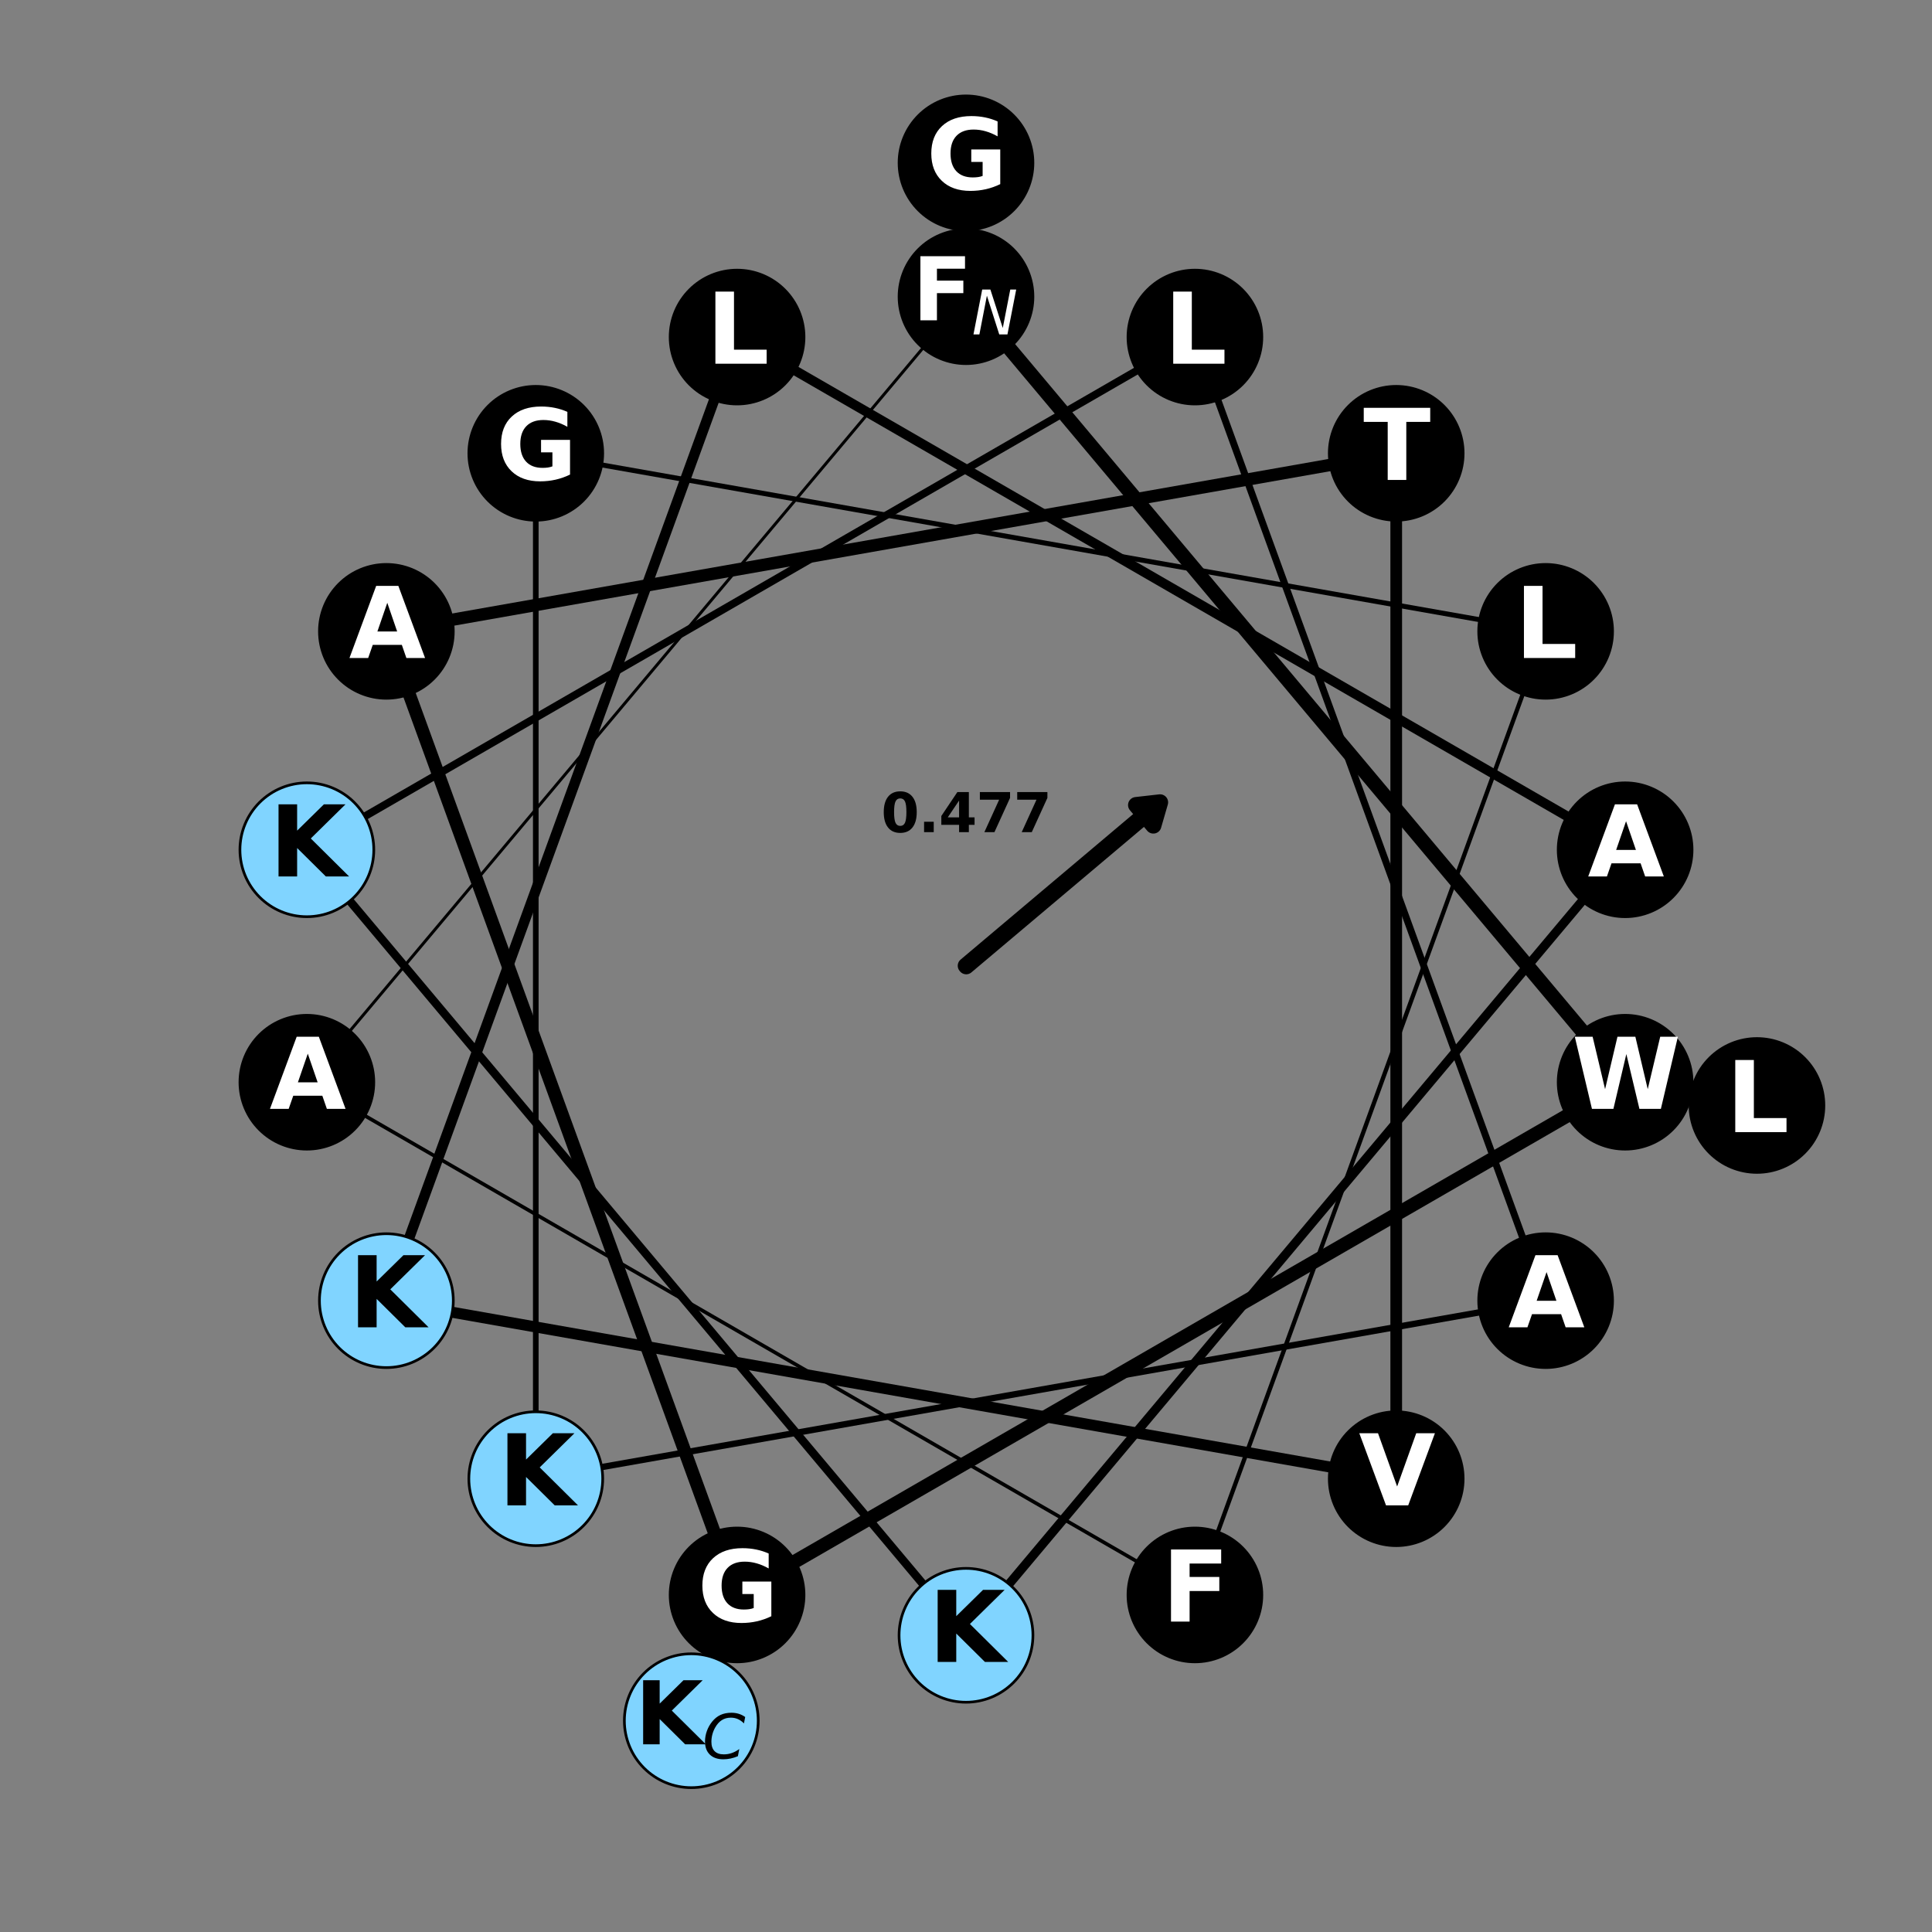 <?xml version="1.0" encoding="utf-8" standalone="no"?>
<!DOCTYPE svg PUBLIC "-//W3C//DTD SVG 1.1//EN"
  "http://www.w3.org/Graphics/SVG/1.1/DTD/svg11.dtd">
<svg xmlns:xlink="http://www.w3.org/1999/xlink" width="720pt" height="720pt" viewBox="0 0 720 720" xmlns="http://www.w3.org/2000/svg" version="1.1">
 <rect x="0" y="0" width="720" height="720" fill="#808080" stroke="none"/>
 <defs>
  <style type="text/css">*{stroke-linejoin: round; stroke-linecap: butt}</style>
 </defs>
 <g id="figure_1">
  <g id="axes_1">
   <g id="patch_1">
    <path d="M 10.8 709.2 
L 709.2 709.2 
L 709.2 10.8 
L 10.8 10.8 
L 10.8 709.2 
z
" style="fill: none"/>
   </g>
   <g id="line2d_1">
    <path d="M 360 110.571 
L 605.639 403.313 
" clip-path="url(#pd55704a468)" style="fill: none; stroke: #000000; stroke-width: 5.35; stroke-linecap: square"/>
   </g>
   <g id="line2d_2">
    <path d="M 605.639 403.313 
L 274.69 594.386 
" clip-path="url(#pd55704a468)" style="fill: none; stroke: #000000; stroke-width: 5.1; stroke-linecap: square"/>
   </g>
   <g id="line2d_3">
    <path d="M 274.69 594.386 
L 143.989 235.286 
" clip-path="url(#pd55704a468)" style="fill: none; stroke: #000000; stroke-width: 4.85; stroke-linecap: square"/>
   </g>
   <g id="line2d_4">
    <path d="M 143.989 235.286 
L 520.33 168.927 
" clip-path="url(#pd55704a468)" style="fill: none; stroke: #000000; stroke-width: 4.6; stroke-linecap: square"/>
   </g>
   <g id="line2d_5">
    <path d="M 520.33 168.927 
L 520.33 551.073 
" clip-path="url(#pd55704a468)" style="fill: none; stroke: #000000; stroke-width: 4.35; stroke-linecap: square"/>
   </g>
   <g id="line2d_6">
    <path d="M 520.33 551.073 
L 143.989 484.714 
" clip-path="url(#pd55704a468)" style="fill: none; stroke: #000000; stroke-width: 4.1; stroke-linecap: square"/>
   </g>
   <g id="line2d_7">
    <path d="M 143.989 484.714 
L 274.69 125.614 
" clip-path="url(#pd55704a468)" style="fill: none; stroke: #000000; stroke-width: 3.85; stroke-linecap: square"/>
   </g>
   <g id="line2d_8">
    <path d="M 274.69 125.614 
L 605.639 316.687 
" clip-path="url(#pd55704a468)" style="fill: none; stroke: #000000; stroke-width: 3.6; stroke-linecap: square"/>
   </g>
   <g id="line2d_9">
    <path d="M 605.639 316.687 
L 360 609.429 
" clip-path="url(#pd55704a468)" style="fill: none; stroke: #000000; stroke-width: 3.35; stroke-linecap: square"/>
   </g>
   <g id="line2d_10">
    <path d="M 360 609.429 
L 114.361 316.687 
" clip-path="url(#pd55704a468)" style="fill: none; stroke: #000000; stroke-width: 3.1; stroke-linecap: square"/>
   </g>
   <g id="line2d_11">
    <path d="M 114.361 316.687 
L 445.31 125.614 
" clip-path="url(#pd55704a468)" style="fill: none; stroke: #000000; stroke-width: 2.85; stroke-linecap: square"/>
   </g>
   <g id="line2d_12">
    <path d="M 445.31 125.614 
L 576.011 484.714 
" clip-path="url(#pd55704a468)" style="fill: none; stroke: #000000; stroke-width: 2.6; stroke-linecap: square"/>
   </g>
   <g id="line2d_13">
    <path d="M 576.011 484.714 
L 199.67 551.073 
" clip-path="url(#pd55704a468)" style="fill: none; stroke: #000000; stroke-width: 2.35; stroke-linecap: square"/>
   </g>
   <g id="line2d_14">
    <path d="M 199.67 551.073 
L 199.67 168.927 
" clip-path="url(#pd55704a468)" style="fill: none; stroke: #000000; stroke-width: 2.1; stroke-linecap: square"/>
   </g>
   <g id="line2d_15">
    <path d="M 199.67 168.927 
L 576.011 235.286 
" clip-path="url(#pd55704a468)" style="fill: none; stroke: #000000; stroke-width: 1.85; stroke-linecap: square"/>
   </g>
   <g id="line2d_16">
    <path d="M 576.011 235.286 
L 445.31 594.386 
" clip-path="url(#pd55704a468)" style="fill: none; stroke: #000000; stroke-width: 1.6; stroke-linecap: square"/>
   </g>
   <g id="line2d_17">
    <path d="M 445.31 594.386 
L 114.361 403.313 
" clip-path="url(#pd55704a468)" style="fill: none; stroke: #000000; stroke-width: 1.35; stroke-linecap: square"/>
   </g>
   <g id="line2d_18">
    <path d="M 114.361 403.313 
L 360 110.571 
" clip-path="url(#pd55704a468)" style="fill: none; stroke: #000000; stroke-width: 1.1; stroke-linecap: square"/>
   </g>
   <g id="line2d_19">
    <path d="M 360 110.571 
L 605.639 403.313 
" clip-path="url(#pd55704a468)" style="fill: none; stroke: #000000; stroke-width: 0.85; stroke-linecap: square"/>
   </g>
   <g id="line2d_20">
    <path d="M 605.639 403.313 
L 274.69 594.386 
" clip-path="url(#pd55704a468)" style="fill: none; stroke: #000000; stroke-width: 0.6; stroke-linecap: square"/>
   </g>
   <g id="patch_2">
    <path d="M 432.326 299.015 
L 429.821 307.652 
L 426.686 303.934 
L 360.08 360.095 
L 359.92 359.905 
L 426.525 303.743 
L 423.39 300.025 
z
" clip-path="url(#pd55704a468)" style="stroke: #000000; stroke-width: 6; stroke-linejoin: miter"/>
   </g>
   <g id="patch_3">
    <path d="M 360 135.514 
C 366.615 135.514 372.96 132.886 377.637 128.209 
C 382.315 123.531 384.943 117.186 384.943 110.571 
C 384.943 103.957 382.315 97.612 377.637 92.934 
C 372.96 88.257 366.615 85.629 360 85.629 
C 353.385 85.629 347.04 88.257 342.363 92.934 
C 337.685 97.612 335.057 103.957 335.057 110.571 
C 335.057 117.186 337.685 123.531 342.363 128.209 
C 347.04 132.886 353.385 135.514 360 135.514 
z
" clip-path="url(#pd55704a468)" style="stroke: #000000; stroke-linejoin: miter"/>
   </g>
   <g id="patch_4">
    <path d="M 605.639 428.256 
C 612.254 428.256 618.599 425.628 623.276 420.95 
C 627.954 416.273 630.582 409.928 630.582 403.313 
C 630.582 396.698 627.954 390.353 623.276 385.676 
C 618.599 380.998 612.254 378.37 605.639 378.37 
C 599.024 378.37 592.679 380.998 588.002 385.676 
C 583.324 390.353 580.696 396.698 580.696 403.313 
C 580.696 409.928 583.324 416.273 588.002 420.95 
C 592.679 425.628 599.024 428.256 605.639 428.256 
z
" clip-path="url(#pd55704a468)" style="stroke: #000000; stroke-linejoin: miter"/>
   </g>
   <g id="patch_5">
    <path d="M 274.69 619.329 
C 281.305 619.329 287.65 616.701 292.328 612.023 
C 297.005 607.346 299.633 601.001 299.633 594.386 
C 299.633 587.771 297.005 581.426 292.328 576.749 
C 287.65 572.071 281.305 569.443 274.69 569.443 
C 268.075 569.443 261.731 572.071 257.053 576.749 
C 252.376 581.426 249.748 587.771 249.748 594.386 
C 249.748 601.001 252.376 607.346 257.053 612.023 
C 261.731 616.701 268.075 619.329 274.69 619.329 
z
" clip-path="url(#pd55704a468)" style="stroke: #000000; stroke-linejoin: miter"/>
   </g>
   <g id="patch_6">
    <path d="M 143.989 260.229 
C 150.603 260.229 156.948 257.6 161.626 252.923 
C 166.303 248.246 168.931 241.901 168.931 235.286 
C 168.931 228.671 166.303 222.326 161.626 217.648 
C 156.948 212.971 150.603 210.343 143.989 210.343 
C 137.374 210.343 131.029 212.971 126.351 217.648 
C 121.674 222.326 119.046 228.671 119.046 235.286 
C 119.046 241.901 121.674 248.246 126.351 252.923 
C 131.029 257.6 137.374 260.229 143.989 260.229 
z
" clip-path="url(#pd55704a468)" style="stroke: #000000; stroke-linejoin: miter"/>
   </g>
   <g id="patch_7">
    <path d="M 520.33 193.869 
C 526.945 193.869 533.289 191.241 537.967 186.564 
C 542.644 181.886 545.272 175.542 545.272 168.927 
C 545.272 162.312 542.644 155.967 537.967 151.289 
C 533.289 146.612 526.945 143.984 520.33 143.984 
C 513.715 143.984 507.37 146.612 502.692 151.289 
C 498.015 155.967 495.387 162.312 495.387 168.927 
C 495.387 175.542 498.015 181.886 502.692 186.564 
C 507.37 191.241 513.715 193.869 520.33 193.869 
z
" clip-path="url(#pd55704a468)" style="stroke: #000000; stroke-linejoin: miter"/>
   </g>
   <g id="patch_8">
    <path d="M 520.33 576.016 
C 526.945 576.016 533.289 573.388 537.967 568.711 
C 542.644 564.033 545.272 557.688 545.272 551.073 
C 545.272 544.458 542.644 538.114 537.967 533.436 
C 533.289 528.759 526.945 526.131 520.33 526.131 
C 513.715 526.131 507.37 528.759 502.692 533.436 
C 498.015 538.114 495.387 544.458 495.387 551.073 
C 495.387 557.688 498.015 564.033 502.692 568.711 
C 507.37 573.388 513.715 576.016 520.33 576.016 
z
" clip-path="url(#pd55704a468)" style="stroke: #000000; stroke-linejoin: miter"/>
   </g>
   <g id="patch_9">
    <path d="M 143.989 509.657 
C 150.603 509.657 156.948 507.029 161.626 502.352 
C 166.303 497.674 168.931 491.329 168.931 484.714 
C 168.931 478.099 166.303 471.754 161.626 467.077 
C 156.948 462.4 150.603 459.771 143.989 459.771 
C 137.374 459.771 131.029 462.4 126.351 467.077 
C 121.674 471.754 119.046 478.099 119.046 484.714 
C 119.046 491.329 121.674 497.674 126.351 502.352 
C 131.029 507.029 137.374 509.657 143.989 509.657 
z
" clip-path="url(#pd55704a468)" style="fill: #80d4ff; stroke: #000000; stroke-linejoin: miter"/>
   </g>
   <g id="patch_10">
    <path d="M 274.69 150.557 
C 281.305 150.557 287.65 147.929 292.328 143.251 
C 297.005 138.574 299.633 132.229 299.633 125.614 
C 299.633 118.999 297.005 112.654 292.328 107.977 
C 287.65 103.299 281.305 100.671 274.69 100.671 
C 268.075 100.671 261.731 103.299 257.053 107.977 
C 252.376 112.654 249.748 118.999 249.748 125.614 
C 249.748 132.229 252.376 138.574 257.053 143.251 
C 261.731 147.929 268.075 150.557 274.69 150.557 
z
" clip-path="url(#pd55704a468)" style="stroke: #000000; stroke-linejoin: miter"/>
   </g>
   <g id="patch_11">
    <path d="M 605.639 341.63 
C 612.254 341.63 618.599 339.002 623.276 334.324 
C 627.954 329.647 630.582 323.302 630.582 316.687 
C 630.582 310.072 627.954 303.727 623.276 299.05 
C 618.599 294.372 612.254 291.744 605.639 291.744 
C 599.024 291.744 592.679 294.372 588.002 299.05 
C 583.324 303.727 580.696 310.072 580.696 316.687 
C 580.696 323.302 583.324 329.647 588.002 334.324 
C 592.679 339.002 599.024 341.63 605.639 341.63 
z
" clip-path="url(#pd55704a468)" style="stroke: #000000; stroke-linejoin: miter"/>
   </g>
   <g id="patch_12">
    <path d="M 360 634.371 
C 366.615 634.371 372.96 631.743 377.637 627.066 
C 382.315 622.388 384.943 616.043 384.943 609.429 
C 384.943 602.814 382.315 596.469 377.637 591.791 
C 372.96 587.114 366.615 584.486 360 584.486 
C 353.385 584.486 347.04 587.114 342.363 591.791 
C 337.685 596.469 335.057 602.814 335.057 609.429 
C 335.057 616.043 337.685 622.388 342.363 627.066 
C 347.04 631.743 353.385 634.371 360 634.371 
z
" clip-path="url(#pd55704a468)" style="fill: #80d4ff; stroke: #000000; stroke-linejoin: miter"/>
   </g>
   <g id="patch_13">
    <path d="M 114.361 341.63 
C 120.976 341.63 127.321 339.002 131.998 334.324 
C 136.676 329.647 139.304 323.302 139.304 316.687 
C 139.304 310.072 136.676 303.727 131.998 299.05 
C 127.321 294.372 120.976 291.744 114.361 291.744 
C 107.746 291.744 101.401 294.372 96.724 299.05 
C 92.046 303.727 89.418 310.072 89.418 316.687 
C 89.418 323.302 92.046 329.647 96.724 334.324 
C 101.401 339.002 107.746 341.63 114.361 341.63 
z
" clip-path="url(#pd55704a468)" style="fill: #80d4ff; stroke: #000000; stroke-linejoin: miter"/>
   </g>
   <g id="patch_14">
    <path d="M 445.31 150.557 
C 451.925 150.557 458.269 147.929 462.947 143.251 
C 467.624 138.574 470.252 132.229 470.252 125.614 
C 470.252 118.999 467.624 112.654 462.947 107.977 
C 458.269 103.299 451.925 100.671 445.31 100.671 
C 438.695 100.671 432.35 103.299 427.672 107.977 
C 422.995 112.654 420.367 118.999 420.367 125.614 
C 420.367 132.229 422.995 138.574 427.672 143.251 
C 432.35 147.929 438.695 150.557 445.31 150.557 
z
" clip-path="url(#pd55704a468)" style="stroke: #000000; stroke-linejoin: miter"/>
   </g>
   <g id="patch_15">
    <path d="M 576.011 509.657 
C 582.626 509.657 588.971 507.029 593.649 502.352 
C 598.326 497.674 600.954 491.329 600.954 484.714 
C 600.954 478.099 598.326 471.754 593.649 467.077 
C 588.971 462.4 582.626 459.771 576.011 459.771 
C 569.397 459.771 563.052 462.4 558.374 467.077 
C 553.697 471.754 551.069 478.099 551.069 484.714 
C 551.069 491.329 553.697 497.674 558.374 502.352 
C 563.052 507.029 569.397 509.657 576.011 509.657 
z
" clip-path="url(#pd55704a468)" style="stroke: #000000; stroke-linejoin: miter"/>
   </g>
   <g id="patch_16">
    <path d="M 199.67 576.016 
C 206.285 576.016 212.63 573.388 217.308 568.711 
C 221.985 564.033 224.613 557.688 224.613 551.073 
C 224.613 544.458 221.985 538.114 217.308 533.436 
C 212.63 528.759 206.285 526.131 199.67 526.131 
C 193.055 526.131 186.711 528.759 182.033 533.436 
C 177.356 538.114 174.728 544.458 174.728 551.073 
C 174.728 557.688 177.356 564.033 182.033 568.711 
C 186.711 573.388 193.055 576.016 199.67 576.016 
z
" clip-path="url(#pd55704a468)" style="fill: #80d4ff; stroke: #000000; stroke-linejoin: miter"/>
   </g>
   <g id="patch_17">
    <path d="M 199.67 193.869 
C 206.285 193.869 212.63 191.241 217.308 186.564 
C 221.985 181.886 224.613 175.542 224.613 168.927 
C 224.613 162.312 221.985 155.967 217.308 151.289 
C 212.63 146.612 206.285 143.984 199.67 143.984 
C 193.055 143.984 186.711 146.612 182.033 151.289 
C 177.356 155.967 174.728 162.312 174.728 168.927 
C 174.728 175.542 177.356 181.886 182.033 186.564 
C 186.711 191.241 193.055 193.869 199.67 193.869 
z
" clip-path="url(#pd55704a468)" style="stroke: #000000; stroke-linejoin: miter"/>
   </g>
   <g id="patch_18">
    <path d="M 576.011 260.229 
C 582.626 260.229 588.971 257.6 593.649 252.923 
C 598.326 248.246 600.954 241.901 600.954 235.286 
C 600.954 228.671 598.326 222.326 593.649 217.648 
C 588.971 212.971 582.626 210.343 576.011 210.343 
C 569.397 210.343 563.052 212.971 558.374 217.648 
C 553.697 222.326 551.069 228.671 551.069 235.286 
C 551.069 241.901 553.697 248.246 558.374 252.923 
C 563.052 257.6 569.397 260.229 576.011 260.229 
z
" clip-path="url(#pd55704a468)" style="stroke: #000000; stroke-linejoin: miter"/>
   </g>
   <g id="patch_19">
    <path d="M 445.31 619.329 
C 451.925 619.329 458.269 616.701 462.947 612.023 
C 467.624 607.346 470.252 601.001 470.252 594.386 
C 470.252 587.771 467.624 581.426 462.947 576.749 
C 458.269 572.071 451.925 569.443 445.31 569.443 
C 438.695 569.443 432.35 572.071 427.672 576.749 
C 422.995 581.426 420.367 587.771 420.367 594.386 
C 420.367 601.001 422.995 607.346 427.672 612.023 
C 432.35 616.701 438.695 619.329 445.31 619.329 
z
" clip-path="url(#pd55704a468)" style="stroke: #000000; stroke-linejoin: miter"/>
   </g>
   <g id="patch_20">
    <path d="M 114.361 428.256 
C 120.976 428.256 127.321 425.628 131.998 420.95 
C 136.676 416.273 139.304 409.928 139.304 403.313 
C 139.304 396.698 136.676 390.353 131.998 385.676 
C 127.321 380.998 120.976 378.37 114.361 378.37 
C 107.746 378.37 101.401 380.998 96.724 385.676 
C 92.046 390.353 89.418 396.698 89.418 403.313 
C 89.418 409.928 92.046 416.273 96.724 420.95 
C 101.401 425.628 107.746 428.256 114.361 428.256 
z
" clip-path="url(#pd55704a468)" style="stroke: #000000; stroke-linejoin: miter"/>
   </g>
   <g id="patch_21">
    <path d="M 360 85.629 
C 366.615 85.629 372.96 83 377.637 78.323 
C 382.315 73.646 384.943 67.301 384.943 60.686 
C 384.943 54.071 382.315 47.726 377.637 43.048 
C 372.96 38.371 366.615 35.743 360 35.743 
C 353.385 35.743 347.04 38.371 342.363 43.048 
C 337.685 47.726 335.057 54.071 335.057 60.686 
C 335.057 67.301 337.685 73.646 342.363 78.323 
C 347.04 83 353.385 85.629 360 85.629 
z
" clip-path="url(#pd55704a468)" style="stroke: #000000; stroke-linejoin: miter"/>
   </g>
   <g id="patch_22">
    <path d="M 654.767 436.918 
C 661.382 436.918 667.727 434.29 672.404 429.613 
C 677.082 424.935 679.71 418.59 679.71 411.975 
C 679.71 405.36 677.082 399.016 672.404 394.338 
C 667.727 389.661 661.382 387.033 654.767 387.033 
C 648.152 387.033 641.807 389.661 637.13 394.338 
C 632.452 399.016 629.824 405.36 629.824 411.975 
C 629.824 418.59 632.452 424.935 637.13 429.613 
C 641.807 434.29 648.152 436.918 654.767 436.918 
z
" clip-path="url(#pd55704a468)" style="stroke: #000000; stroke-linejoin: miter"/>
   </g>
   <g id="patch_23">
    <path d="M 257.628 666.206 
C 264.243 666.206 270.588 663.578 275.266 658.901 
C 279.943 654.223 282.571 647.878 282.571 641.263 
C 282.571 634.649 279.943 628.304 275.266 623.626 
C 270.588 618.949 264.243 616.321 257.628 616.321 
C 251.014 616.321 244.669 618.949 239.991 623.626 
C 235.314 628.304 232.686 634.649 232.686 641.263 
C 232.686 647.878 235.314 654.223 239.991 658.901 
C 244.669 663.578 251.014 666.206 257.628 666.206 
z
" clip-path="url(#pd55704a468)" style="fill: #80d4ff; stroke: #000000; stroke-linejoin: miter"/>
   </g>
   <g id="text_1">
    <!-- F$_N$ -->
    <g style="fill: #ffffff" transform="translate(340 119.401) scale(0.32 -0.32)">
     <defs>
      <path id="DejaVuSans-Bold-46" d="M 588 4666 
L 3834 4666 
L 3834 3756 
L 1791 3756 
L 1791 2888 
L 3713 2888 
L 3713 1978 
L 1791 1978 
L 1791 0 
L 588 0 
L 588 4666 
z
" transform="scale(0.016)"/>
      <path id="DejaVuSans-Oblique-4e" d="M 1081 4666 
L 1931 4666 
L 3219 666 
L 4000 4666 
L 4616 4666 
L 3706 0 
L 2853 0 
L 1569 4025 
L 788 0 
L 172 0 
L 1081 4666 
z
" transform="scale(0.016)"/>
     </defs>
     <use xlink:href="#DejaVuSans-Bold-46" transform="translate(0 0.094)"/>
     <use xlink:href="#DejaVuSans-Oblique-4e" transform="translate(69.268 -16.312) scale(0.7)"/>
    </g>
   </g>
   <g id="text_2">
    <!-- W -->
    <g style="fill: #ffffff" transform="translate(585.786 413.247) scale(0.36 -0.36)">
     <defs>
      <path id="DejaVuSans-Bold-57" d="M 191 4666 
L 1344 4666 
L 2150 1275 
L 2950 4666 
L 4109 4666 
L 4909 1275 
L 5716 4666 
L 6859 4666 
L 5759 0 
L 4372 0 
L 3525 3547 
L 2688 0 
L 1300 0 
L 191 4666 
z
" transform="scale(0.016)"/>
     </defs>
     <use xlink:href="#DejaVuSans-Bold-57"/>
    </g>
   </g>
   <g id="text_3">
    <!-- G -->
    <g style="fill: #ffffff" transform="translate(259.916 604.32) scale(0.36 -0.36)">
     <defs>
      <path id="DejaVuSans-Bold-47" d="M 4781 347 
Q 4331 128 3847 18 
Q 3363 -91 2847 -91 
Q 1681 -91 1000 561 
Q 319 1213 319 2328 
Q 319 3456 1012 4103 
Q 1706 4750 2913 4750 
Q 3378 4750 3804 4662 
Q 4231 4575 4609 4403 
L 4609 3438 
Q 4219 3659 3833 3768 
Q 3447 3878 3059 3878 
Q 2341 3878 1952 3476 
Q 1563 3075 1563 2328 
Q 1563 1588 1938 1184 
Q 2313 781 3003 781 
Q 3191 781 3352 804 
Q 3513 828 3641 878 
L 3641 1784 
L 2906 1784 
L 2906 2591 
L 4781 2591 
L 4781 347 
z
" transform="scale(0.016)"/>
     </defs>
     <use xlink:href="#DejaVuSans-Bold-47"/>
    </g>
   </g>
   <g id="text_4">
    <!-- A -->
    <g style="fill: #ffffff" transform="translate(130.058 245.219) scale(0.36 -0.36)">
     <defs>
      <path id="DejaVuSans-Bold-41" d="M 3419 850 
L 1538 850 
L 1241 0 
L 31 0 
L 1759 4666 
L 3194 4666 
L 4922 0 
L 3713 0 
L 3419 850 
z
M 1838 1716 
L 3116 1716 
L 2478 3572 
L 1838 1716 
z
" transform="scale(0.016)"/>
     </defs>
     <use xlink:href="#DejaVuSans-Bold-41"/>
    </g>
   </g>
   <g id="text_5">
    <!-- T -->
    <g style="fill: #ffffff" transform="translate(508.05 178.86) scale(0.36 -0.36)">
     <defs>
      <path id="DejaVuSans-Bold-54" d="M 31 4666 
L 4331 4666 
L 4331 3756 
L 2784 3756 
L 2784 0 
L 1581 0 
L 1581 3756 
L 31 3756 
L 31 4666 
z
" transform="scale(0.016)"/>
     </defs>
     <use xlink:href="#DejaVuSans-Bold-54"/>
    </g>
   </g>
   <g id="text_6">
    <!-- V -->
    <g style="fill: #ffffff" transform="translate(506.399 561.007) scale(0.36 -0.36)">
     <defs>
      <path id="DejaVuSans-Bold-56" d="M 31 4666 
L 1241 4666 
L 2478 1222 
L 3713 4666 
L 4922 4666 
L 3194 0 
L 1759 0 
L 31 4666 
z
" transform="scale(0.016)"/>
     </defs>
     <use xlink:href="#DejaVuSans-Bold-56"/>
    </g>
   </g>
   <g id="text_7">
    <!-- K -->
    <g transform="translate(130.041 494.648) scale(0.36 -0.36)">
     <defs>
      <path id="DejaVuSans-Bold-4b" d="M 588 4666 
L 1791 4666 
L 1791 2963 
L 3525 4666 
L 4922 4666 
L 2675 2456 
L 5153 0 
L 3647 0 
L 1791 1838 
L 1791 0 
L 588 0 
L 588 4666 
z
" transform="scale(0.016)"/>
     </defs>
     <use xlink:href="#DejaVuSans-Bold-4b"/>
    </g>
   </g>
   <g id="text_8">
    <!-- L -->
    <g style="fill: #ffffff" transform="translate(263.221 135.548) scale(0.36 -0.36)">
     <defs>
      <path id="DejaVuSans-Bold-4c" d="M 588 4666 
L 1791 4666 
L 1791 909 
L 3903 909 
L 3903 0 
L 588 0 
L 588 4666 
z
" transform="scale(0.016)"/>
     </defs>
     <use xlink:href="#DejaVuSans-Bold-4c"/>
    </g>
   </g>
   <g id="text_9">
    <!-- A -->
    <g style="fill: #ffffff" transform="translate(591.709 326.621) scale(0.36 -0.36)">
     <use xlink:href="#DejaVuSans-Bold-41"/>
    </g>
   </g>
   <g id="text_10">
    <!-- K -->
    <g transform="translate(346.053 619.362) scale(0.36 -0.36)">
     <use xlink:href="#DejaVuSans-Bold-4b"/>
    </g>
   </g>
   <g id="text_11">
    <!-- K -->
    <g transform="translate(100.414 326.621) scale(0.36 -0.36)">
     <use xlink:href="#DejaVuSans-Bold-4b"/>
    </g>
   </g>
   <g id="text_12">
    <!-- L -->
    <g style="fill: #ffffff" transform="translate(433.84 135.548) scale(0.36 -0.36)">
     <use xlink:href="#DejaVuSans-Bold-4c"/>
    </g>
   </g>
   <g id="text_13">
    <!-- A -->
    <g style="fill: #ffffff" transform="translate(562.081 494.648) scale(0.36 -0.36)">
     <use xlink:href="#DejaVuSans-Bold-41"/>
    </g>
   </g>
   <g id="text_14">
    <!-- K -->
    <g transform="translate(185.723 561.007) scale(0.36 -0.36)">
     <use xlink:href="#DejaVuSans-Bold-4b"/>
    </g>
   </g>
   <g id="text_15">
    <!-- G -->
    <g style="fill: #ffffff" transform="translate(184.896 178.86) scale(0.36 -0.36)">
     <use xlink:href="#DejaVuSans-Bold-47"/>
    </g>
   </g>
   <g id="text_16">
    <!-- L -->
    <g style="fill: #ffffff" transform="translate(564.542 245.219) scale(0.36 -0.36)">
     <use xlink:href="#DejaVuSans-Bold-4c"/>
    </g>
   </g>
   <g id="text_17">
    <!-- F -->
    <g style="fill: #ffffff" transform="translate(433.013 604.32) scale(0.36 -0.36)">
     <use xlink:href="#DejaVuSans-Bold-46"/>
    </g>
   </g>
   <g id="text_18">
    <!-- A -->
    <g style="fill: #ffffff" transform="translate(100.43 413.247) scale(0.36 -0.36)">
     <use xlink:href="#DejaVuSans-Bold-41"/>
    </g>
   </g>
   <g id="text_19">
    <!-- G -->
    <g style="fill: #ffffff" transform="translate(345.226 70.619) scale(0.36 -0.36)">
     <use xlink:href="#DejaVuSans-Bold-47"/>
    </g>
   </g>
   <g id="text_20">
    <!-- L -->
    <g style="fill: #ffffff" transform="translate(643.298 421.909) scale(0.36 -0.36)">
     <use xlink:href="#DejaVuSans-Bold-4c"/>
    </g>
   </g>
   <g id="text_21">
    <!-- K$_C$ -->
    <g transform="translate(236.668 650.093) scale(0.32 -0.32)">
     <defs>
      <path id="DejaVuSans-Oblique-43" d="M 4447 4306 
L 4319 3641 
Q 4019 3944 3683 4091 
Q 3347 4238 2956 4238 
Q 2422 4238 2017 3981 
Q 1613 3725 1319 3200 
Q 1131 2863 1032 2486 
Q 934 2109 934 1728 
Q 934 1091 1264 756 
Q 1594 422 2222 422 
Q 2656 422 3056 561 
Q 3456 700 3834 978 
L 3688 231 
Q 3316 72 2936 -9 
Q 2556 -91 2175 -91 
Q 1278 -91 773 396 
Q 269 884 269 1753 
Q 269 2309 461 2846 
Q 653 3384 1013 3828 
Q 1394 4300 1883 4525 
Q 2372 4750 3022 4750 
Q 3422 4750 3780 4639 
Q 4138 4528 4447 4306 
z
" transform="scale(0.016)"/>
     </defs>
     <use xlink:href="#DejaVuSans-Bold-4b" transform="translate(0 0.094)"/>
     <use xlink:href="#DejaVuSans-Oblique-43" transform="translate(78.447 -16.312) scale(0.7)"/>
    </g>
   </g>
   <g id="text_22">
    <!-- 0.477 -->
    <g transform="translate(328.37 310.114) scale(0.2 -0.2)">
     <defs>
      <path id="DejaVuSans-Bold-30" d="M 2944 2338 
Q 2944 3213 2780 3570 
Q 2616 3928 2228 3928 
Q 1841 3928 1675 3570 
Q 1509 3213 1509 2338 
Q 1509 1453 1675 1090 
Q 1841 728 2228 728 
Q 2613 728 2778 1090 
Q 2944 1453 2944 2338 
z
M 4147 2328 
Q 4147 1169 3647 539 
Q 3147 -91 2228 -91 
Q 1306 -91 806 539 
Q 306 1169 306 2328 
Q 306 3491 806 4120 
Q 1306 4750 2228 4750 
Q 3147 4750 3647 4120 
Q 4147 3491 4147 2328 
z
" transform="scale(0.016)"/>
      <path id="DejaVuSans-Bold-2e" d="M 653 1209 
L 1778 1209 
L 1778 0 
L 653 0 
L 653 1209 
z
" transform="scale(0.016)"/>
      <path id="DejaVuSans-Bold-34" d="M 2356 3675 
L 1038 1722 
L 2356 1722 
L 2356 3675 
z
M 2156 4666 
L 3494 4666 
L 3494 1722 
L 4159 1722 
L 4159 850 
L 3494 850 
L 3494 0 
L 2356 0 
L 2356 850 
L 288 850 
L 288 1881 
L 2156 4666 
z
" transform="scale(0.016)"/>
      <path id="DejaVuSans-Bold-37" d="M 428 4666 
L 3944 4666 
L 3944 3988 
L 2125 0 
L 953 0 
L 2675 3781 
L 428 3781 
L 428 4666 
z
" transform="scale(0.016)"/>
     </defs>
     <use xlink:href="#DejaVuSans-Bold-30"/>
     <use xlink:href="#DejaVuSans-Bold-2e" x="69.58"/>
     <use xlink:href="#DejaVuSans-Bold-34" x="107.568"/>
     <use xlink:href="#DejaVuSans-Bold-37" x="177.148"/>
     <use xlink:href="#DejaVuSans-Bold-37" x="246.729"/>
    </g>
   </g>
  </g>
 </g>
 <defs>
  <clipPath id="pd55704a468">
   <rect x="10.8" y="10.8" width="698.4" height="698.4"/>
  </clipPath>
 </defs>
</svg>
